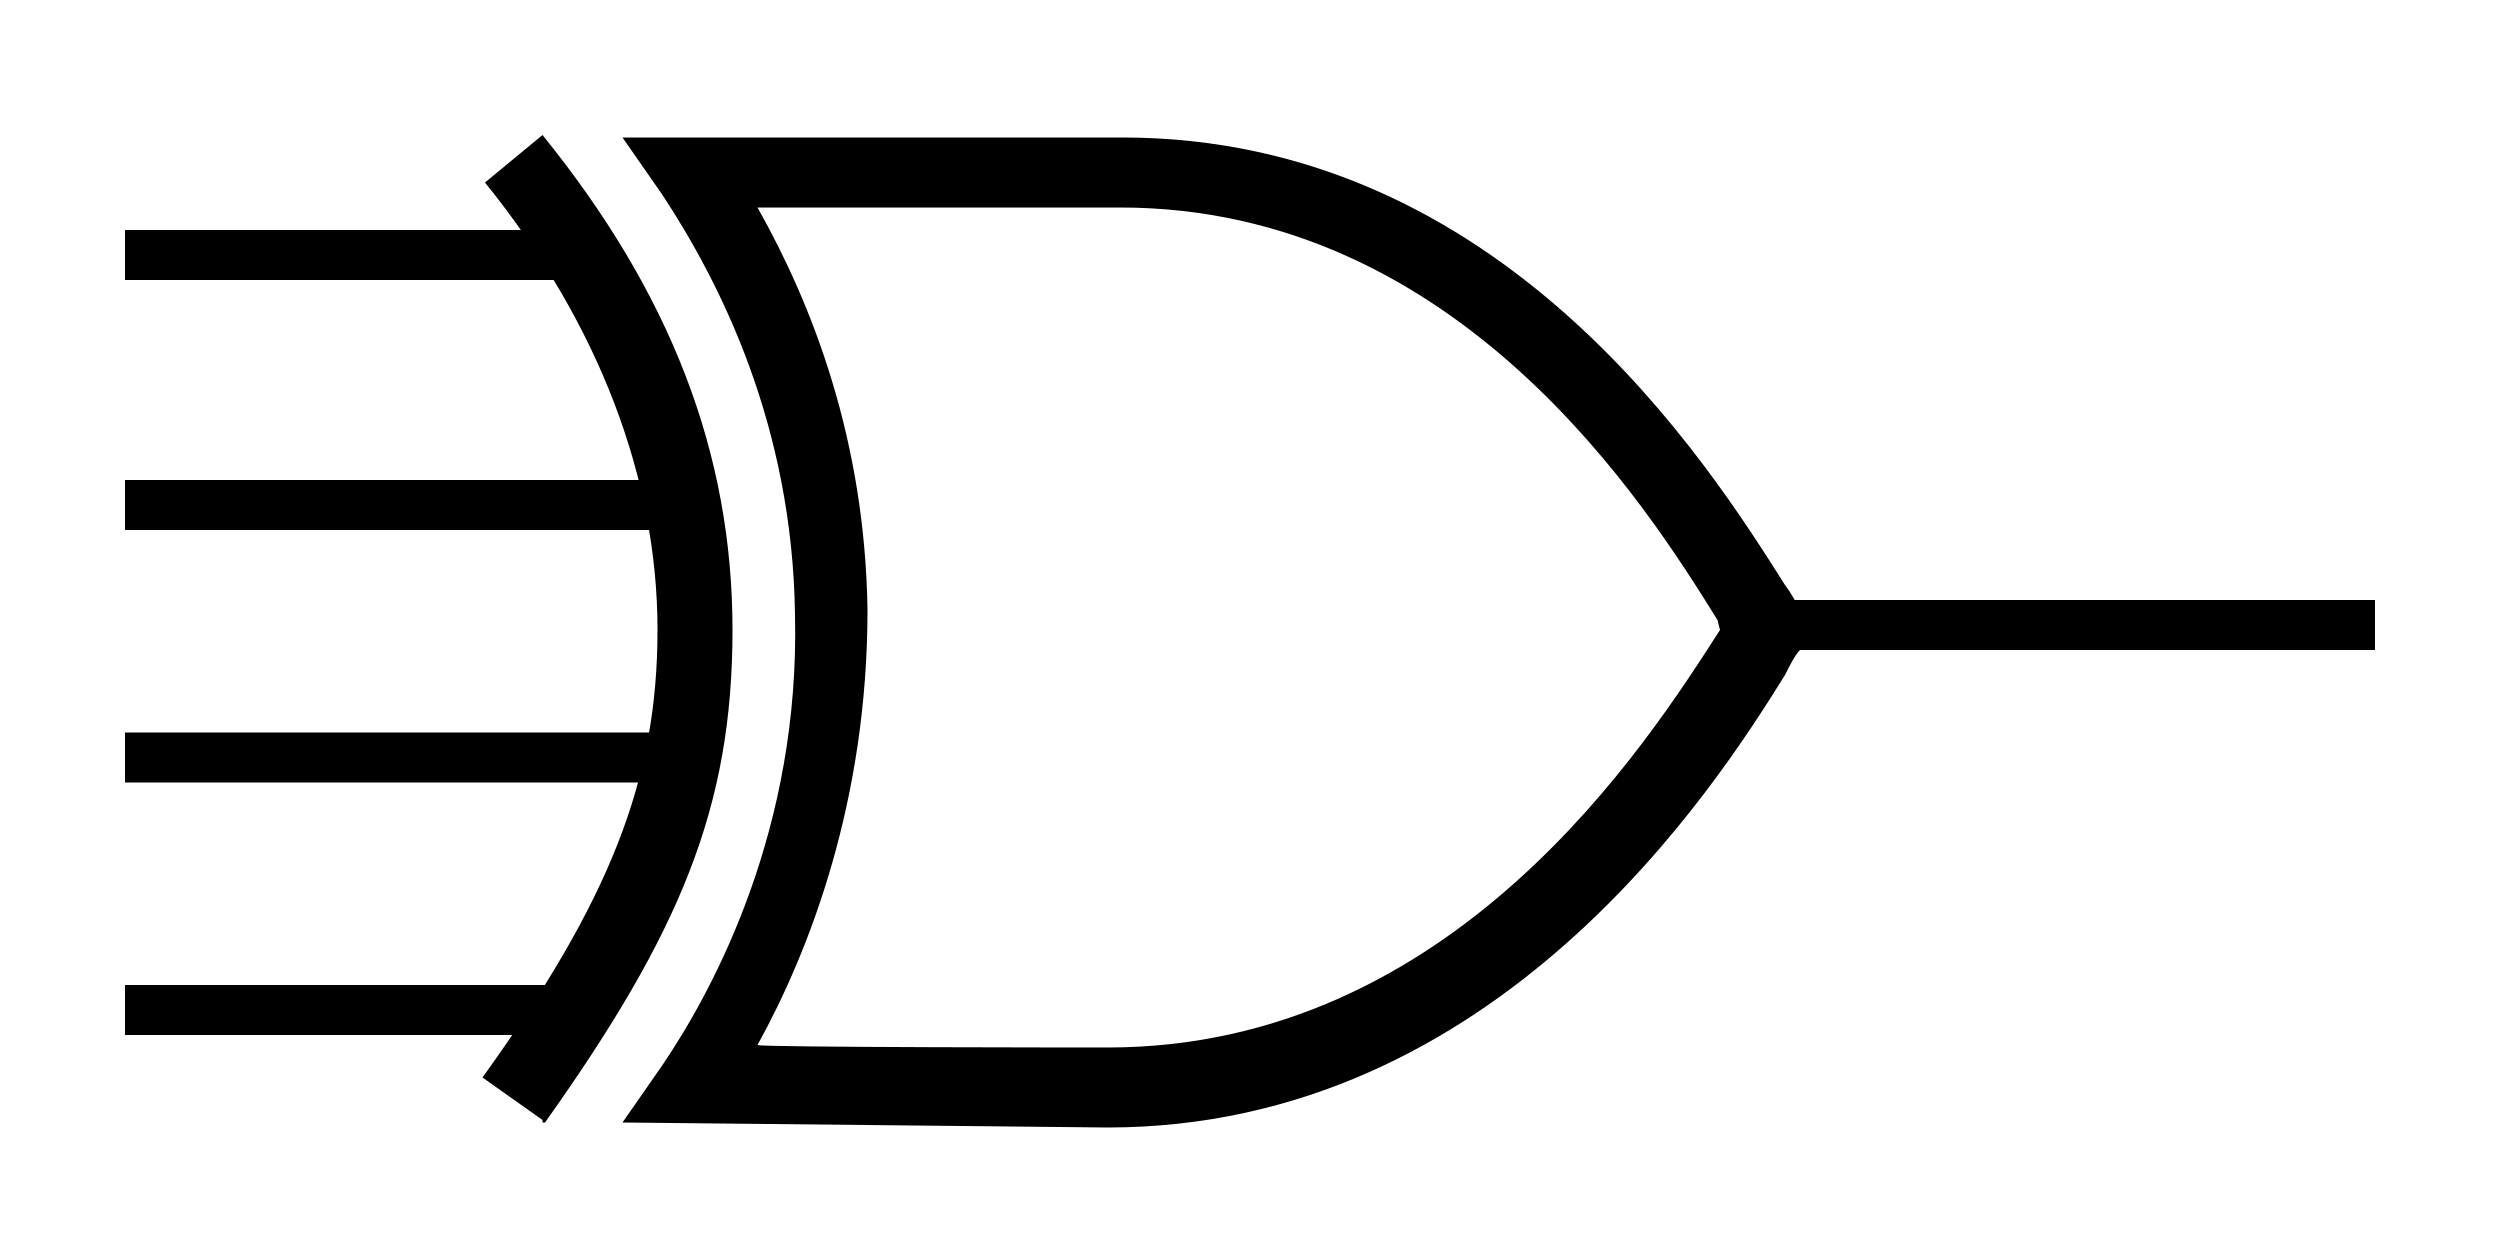 <svg xmlns="http://www.w3.org/2000/svg" xmlns:xlink="http://www.w3.org/1999/xlink" version="1.1" viewBox="0 0 100 50" style="enable-background:new 0 0 100 50;" fill="currentColor">
  <rect x="5" y="9.2" width="18" height="2"/>
  <rect x="5" y="19.2" width="22.2" height="2"/>
  <rect x="5" y="29.3" width="22.2" height="2"/>
  <rect x="5" y="39.4" width="18" height="2"/>
  <rect x="71.2" y="24" width="23.8" height="2"/>
  <path d="M21.7,44.8l-2.4-1.7c5.1-7.1,7-11.9,7-17.9s-2.3-12.2-6.9-17.9l2.3-1.9c5.1,6.3,7.6,12.7,7.6,19.8s-2.1,12.1-7.5,19.7h-.1Z"/>
  <path d="M24.9,44.9l1.6-2.3c2.1-3.1,5.5-9.5,5.3-18-.1-7.6-3-13.3-5.3-16.8l-1.6-2.3h20c15.2,0,23.4,13,26.5,17.9.3.4.5.8.6,1l.6.8-.6.8c-.2.2-.4.6-.6,1-2.8,4.5-11.5,18.1-27.1,18.1M68.7,24.8c-2.8-4.5-10.3-16.5-23.9-16.5h-14.5c2.2,3.9,4.3,9.3,4.4,16.1,0,7.6-2.3,13.6-4.4,17.4h0c0,.1,14,.1,14,.1,13.9,0,21.6-12.2,24.5-16.7"/>
</svg>